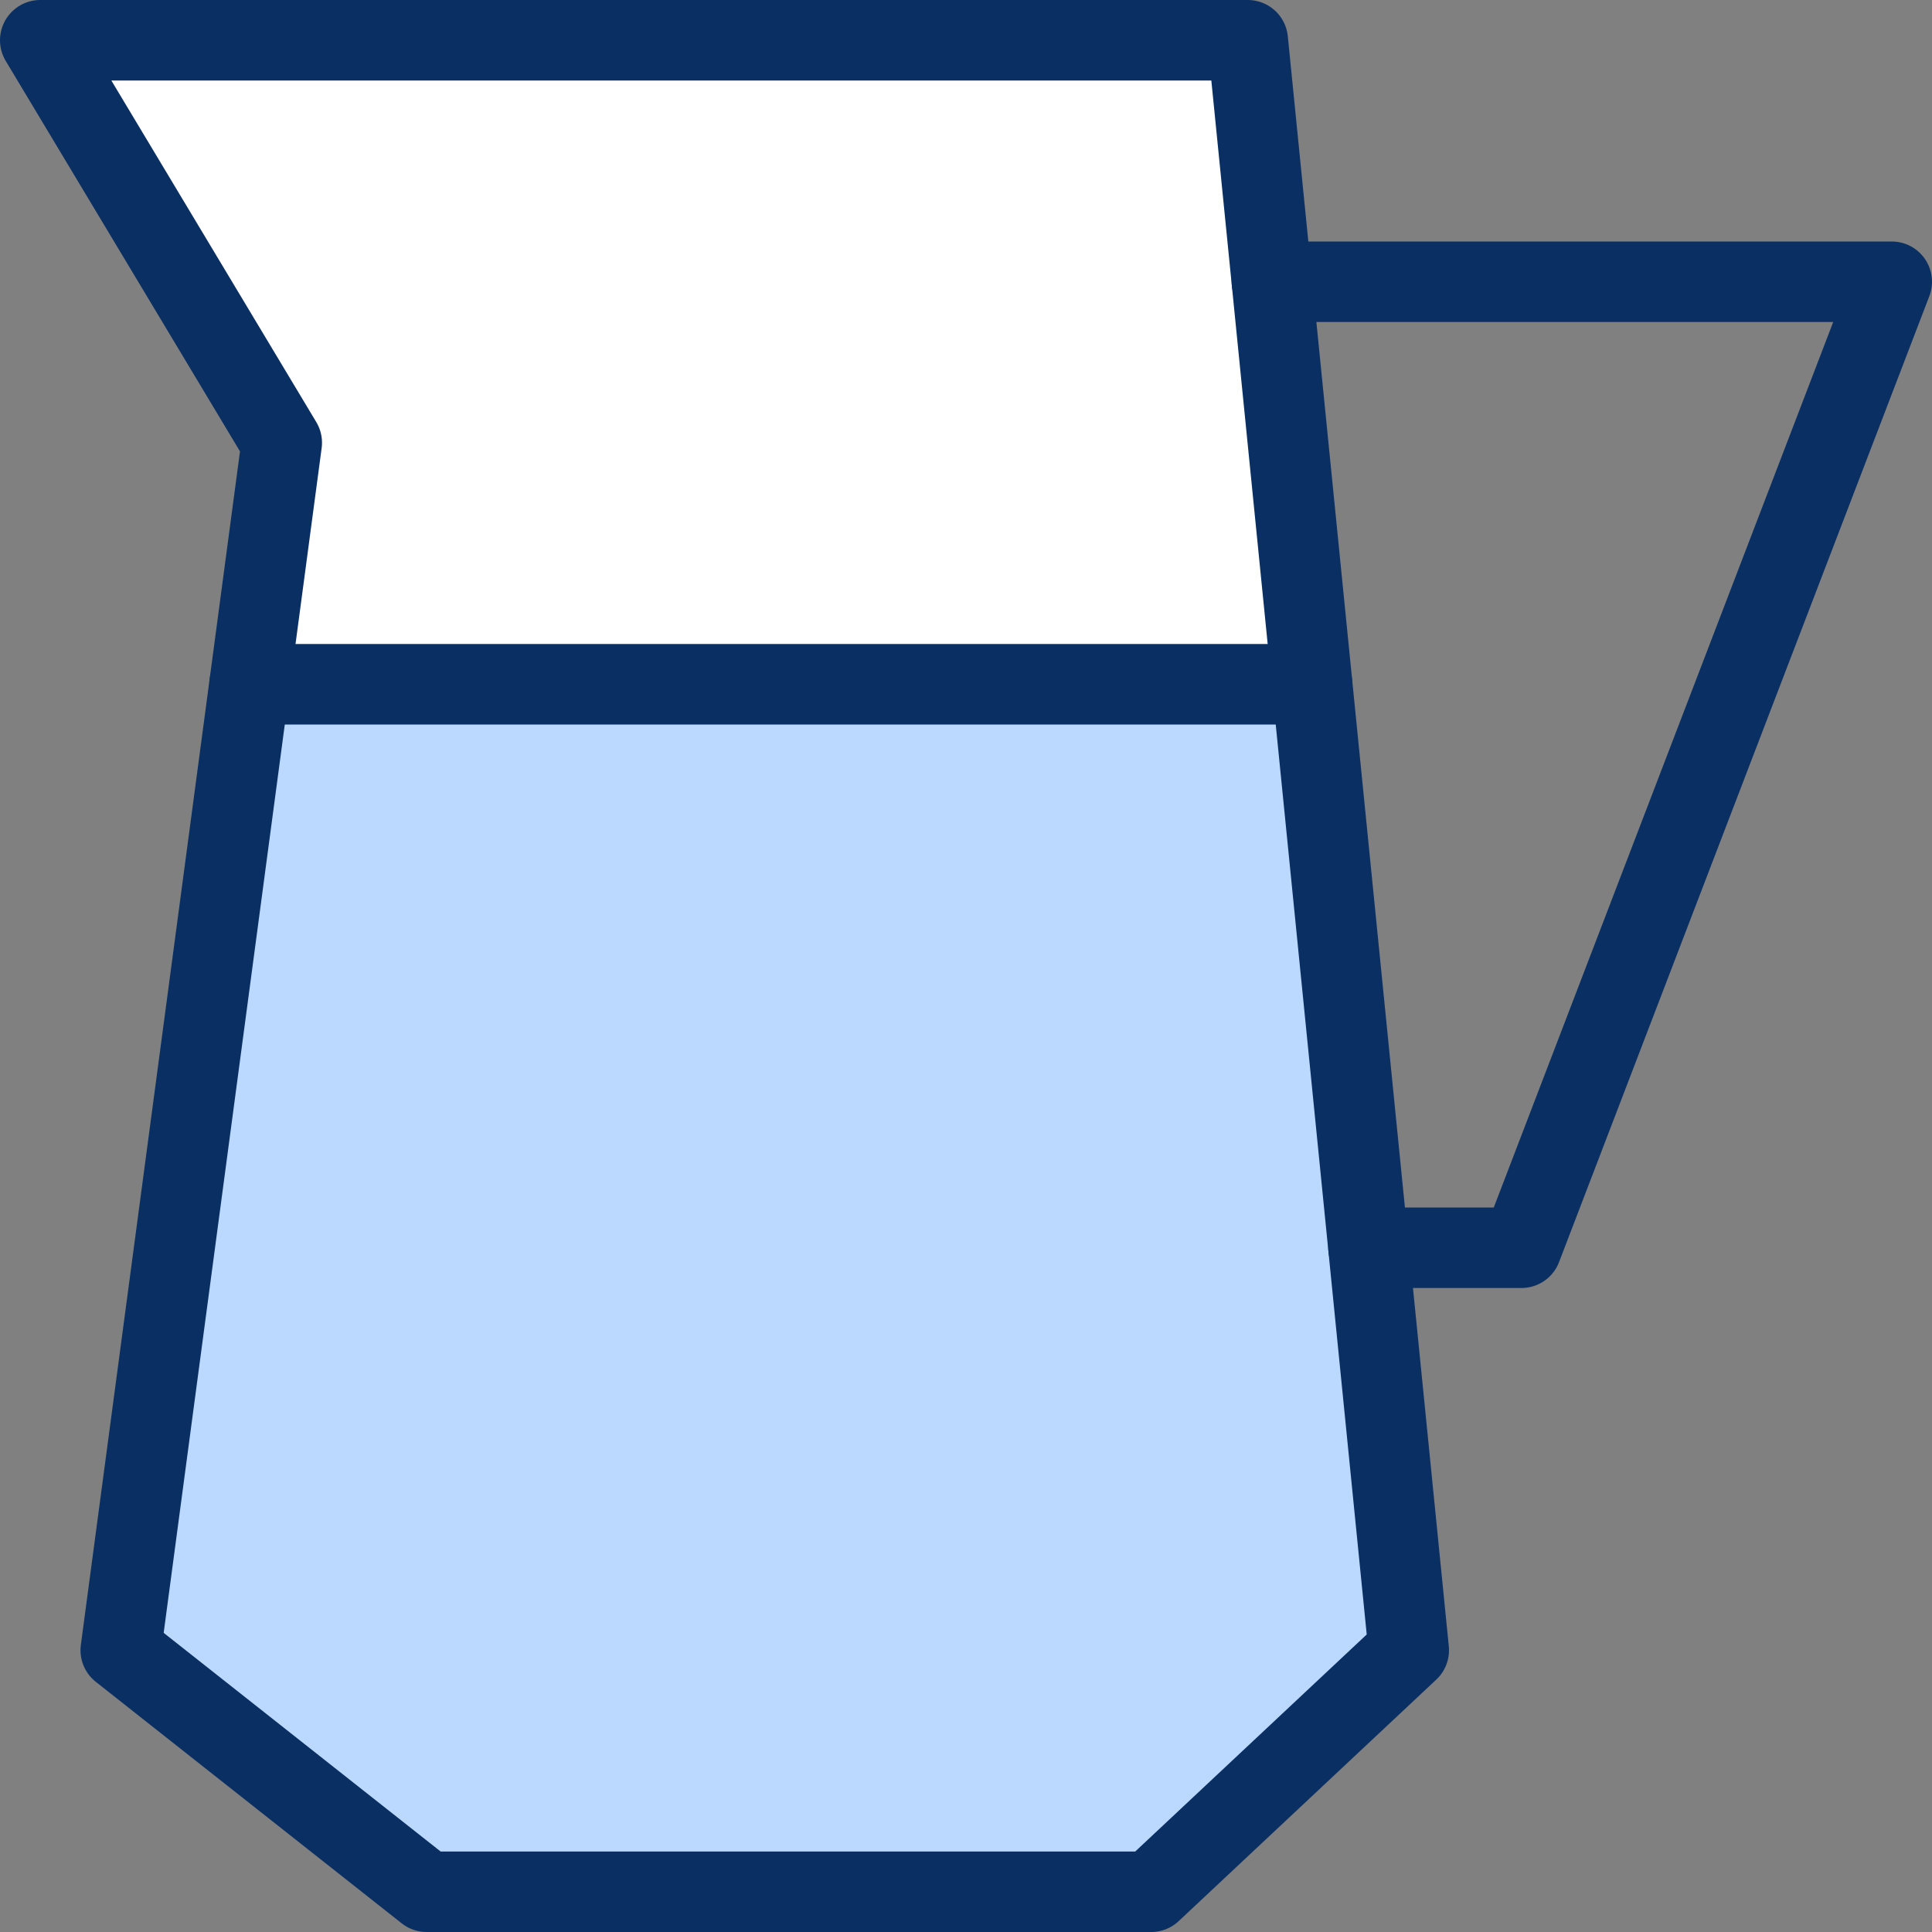 <svg xmlns="http://www.w3.org/2000/svg" fill="none" viewBox="0 0 24 24" id="Water-Mug-2--Streamline-Cyber">
  <rect x="0" y="0" width="24" height="24" fill="#808080" stroke="none"/>
  <desc>
    Water Mug 2 Streamline Icon: https://streamlinehq.com
  </desc>
  <path fill="#ffffff" d="m17.5 20.5 -3.2 3h-9l-3.8 -3 2 -15 -3 -5h15l2 20Z" stroke-width="1"></path>
  <path fill="#bbd8ff" d="m3.1 8.5 -1.6 12 3.8 3h9l3.2 -3 -1.2 -12H3.1Z" stroke-width="1"></path>
  <path stroke="#092f63" stroke-linecap="round" stroke-linejoin="round" stroke-miterlimit="10" d="M16.3 8.5H3.1" stroke-width="1"></path>
  <path stroke="#092f63" stroke-linecap="round" stroke-linejoin="round" stroke-miterlimit="10" d="m17.5 20.5 -3.2 3h-9l-3.8 -3 2 -15 -3 -5h15l2 20Z" stroke-width="1"></path>
  <path stroke="#092f63" stroke-linecap="round" stroke-linejoin="round" stroke-miterlimit="10" d="M15.8 3.5h7.7l-4.6 12H17" stroke-width="1"></path>
</svg>